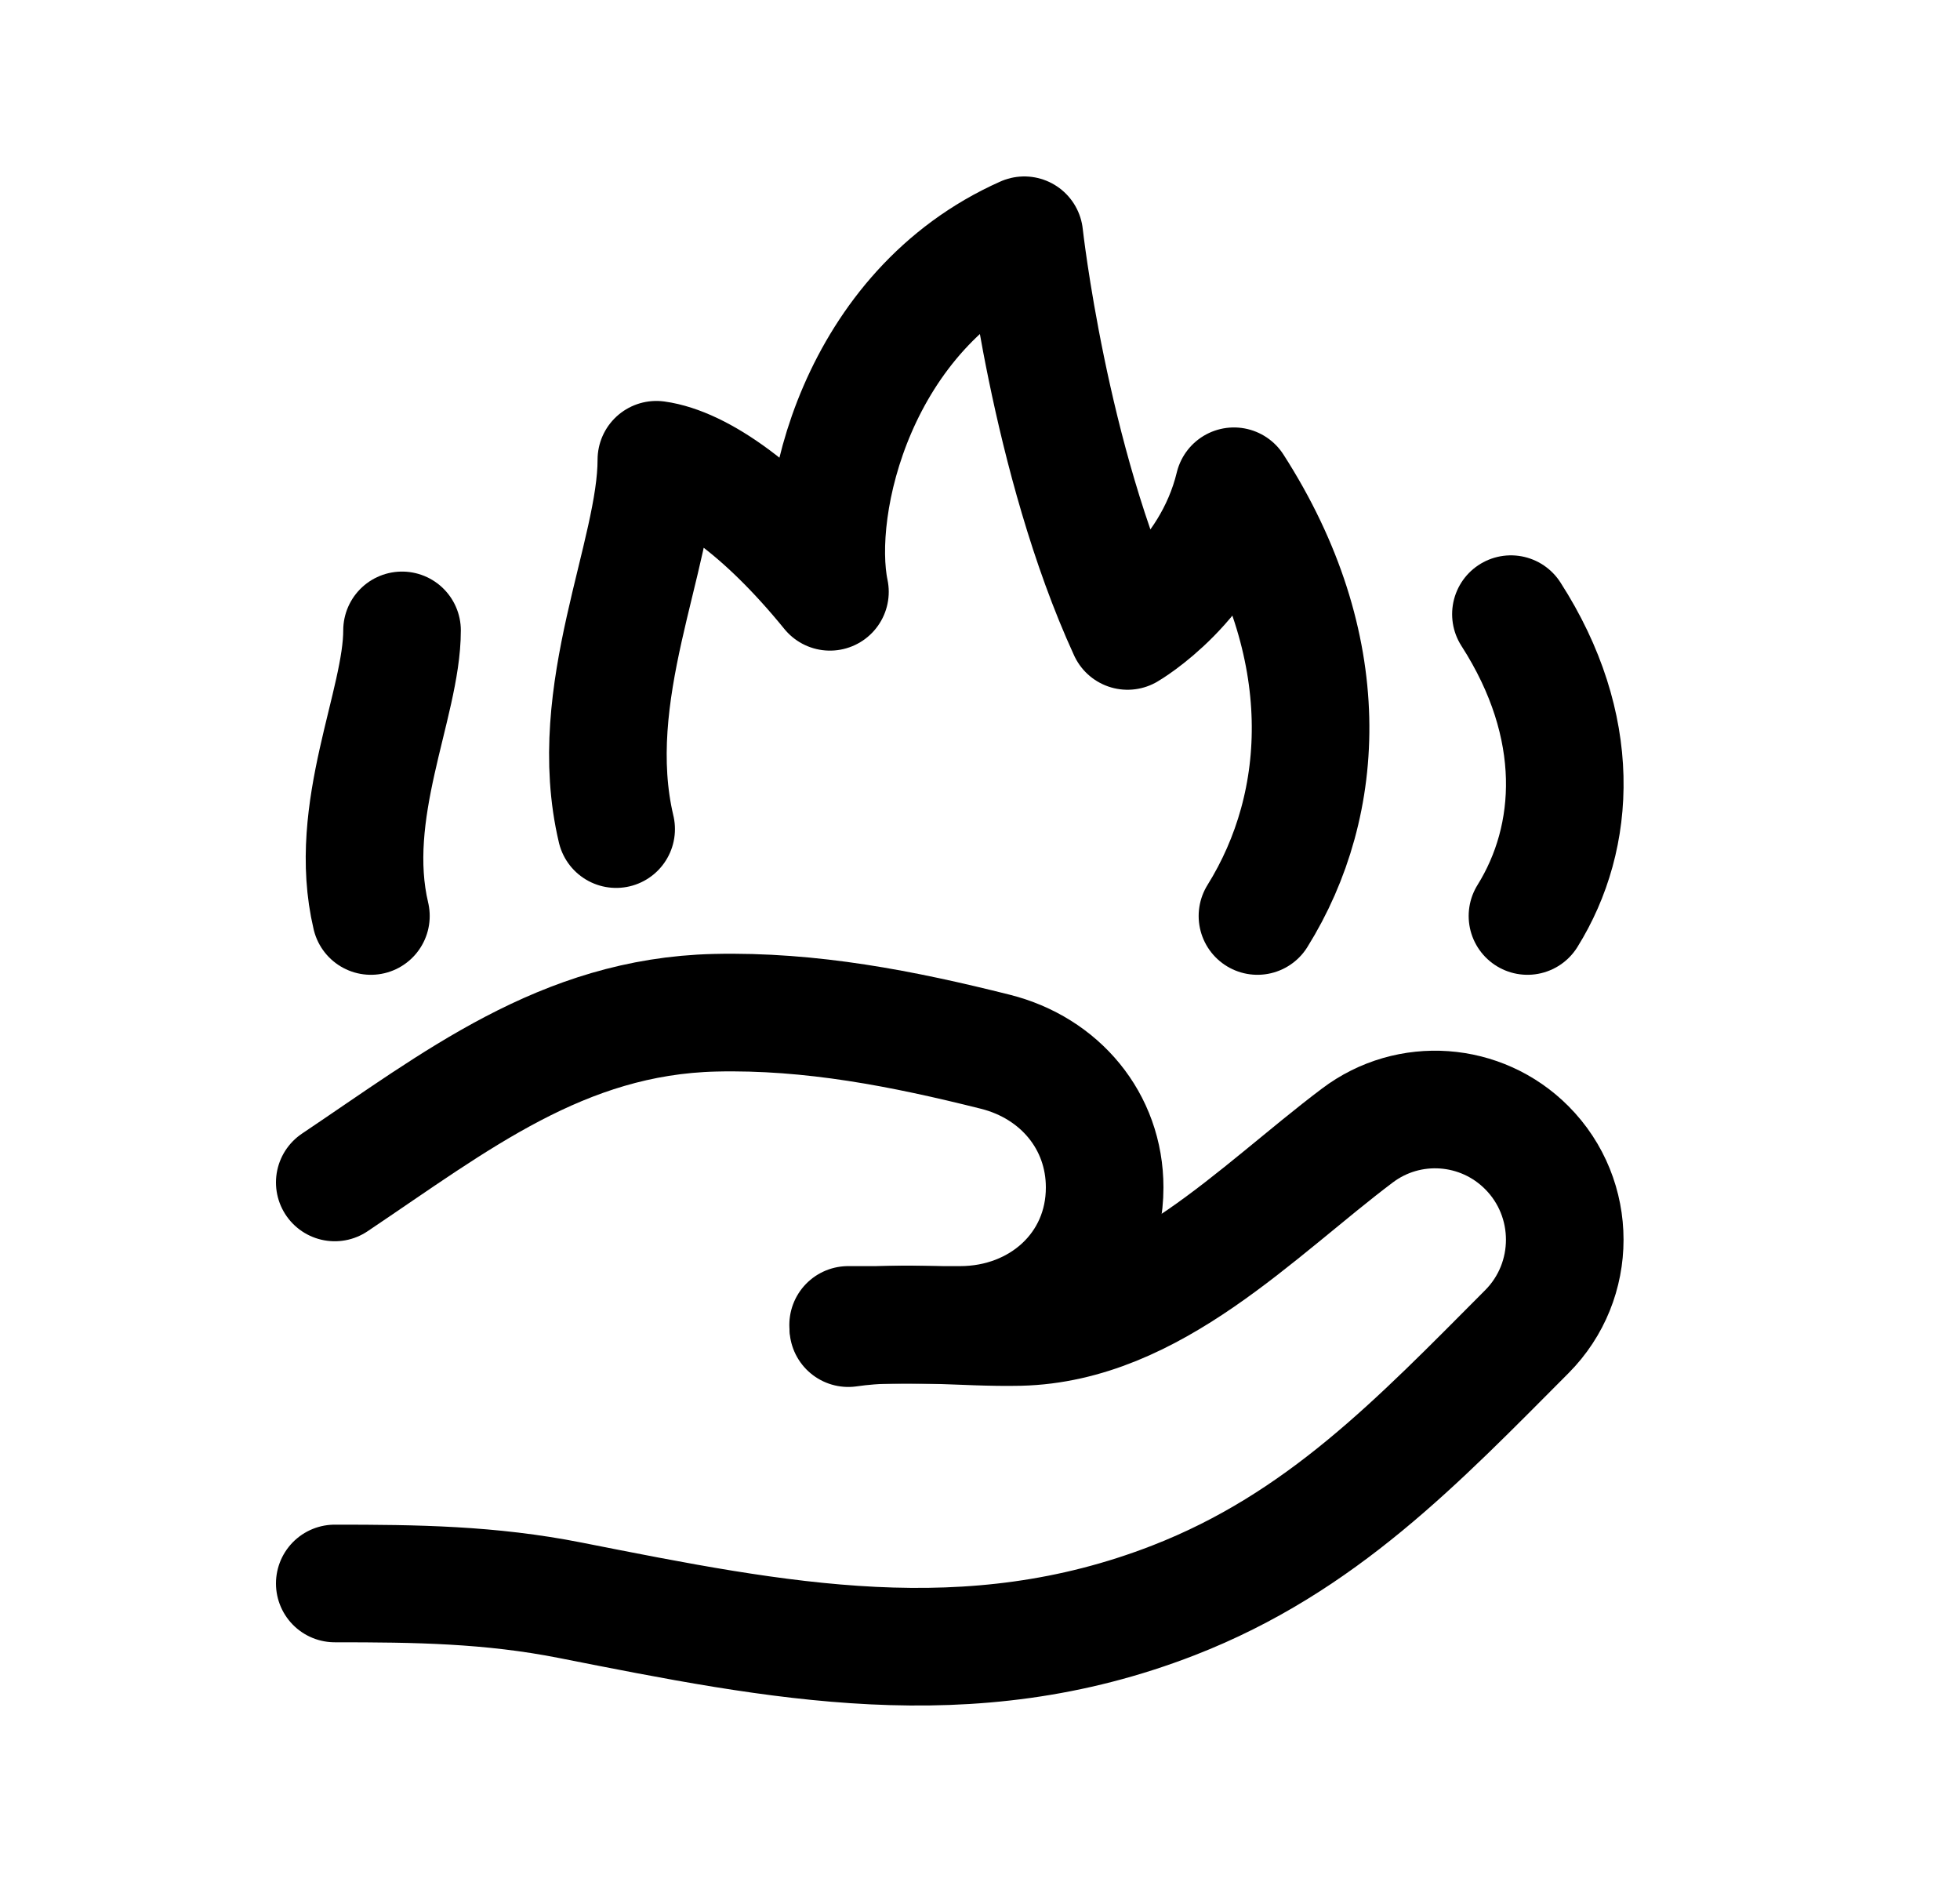 <svg width="25" height="24" viewBox="0 0 25 24" fill="none" xmlns="http://www.w3.org/2000/svg">
<path d="M10.82 16.937C11.543 16.832 12.278 16.938 13.007 16.922C14.699 16.881 16.025 15.451 17.313 14.481C17.97 13.985 18.892 14.051 19.474 14.635C20.12 15.283 20.12 16.335 19.474 16.983C18.083 18.379 16.854 19.675 14.969 20.408C12.353 21.425 9.926 20.931 7.277 20.408C6.252 20.205 5.307 20.193 4.27 20.193" stroke="black" stroke-width="1.5" stroke-linecap="round" stroke-linejoin="round"/>
<path d="M10.818 16.896H12.246C13.266 16.896 14.09 16.163 14.09 15.143C14.09 14.296 13.516 13.618 12.695 13.412C11.519 13.117 10.345 12.886 9.118 12.915C7.172 12.962 5.811 14.046 4.27 15.079" stroke="black" stroke-width="1.5" stroke-linecap="round" stroke-linejoin="round"/>
<path d="M16.039 11.681C16.934 10.245 17.047 8.235 15.739 6.201C15.442 7.433 14.382 8.046 14.382 8.046C13.38 5.863 13.065 3 13.065 3C10.927 3.95 10.357 6.45 10.586 7.547C9.73 6.495 8.923 5.939 8.372 5.863C8.372 7.077 7.448 8.837 7.859 10.573" stroke="black" stroke-width="1.5" stroke-linecap="round" stroke-linejoin="round"/>
<path d="M5.128 8.039C5.128 8.978 4.413 10.338 4.731 11.681" stroke="black" stroke-width="1.5" stroke-linecap="round" stroke-linejoin="round"/>
<path d="M19.272 7.832C20.191 9.26 20.112 10.672 19.483 11.681" stroke="black" stroke-width="1.5" stroke-linecap="round" stroke-linejoin="round"/>
</svg>